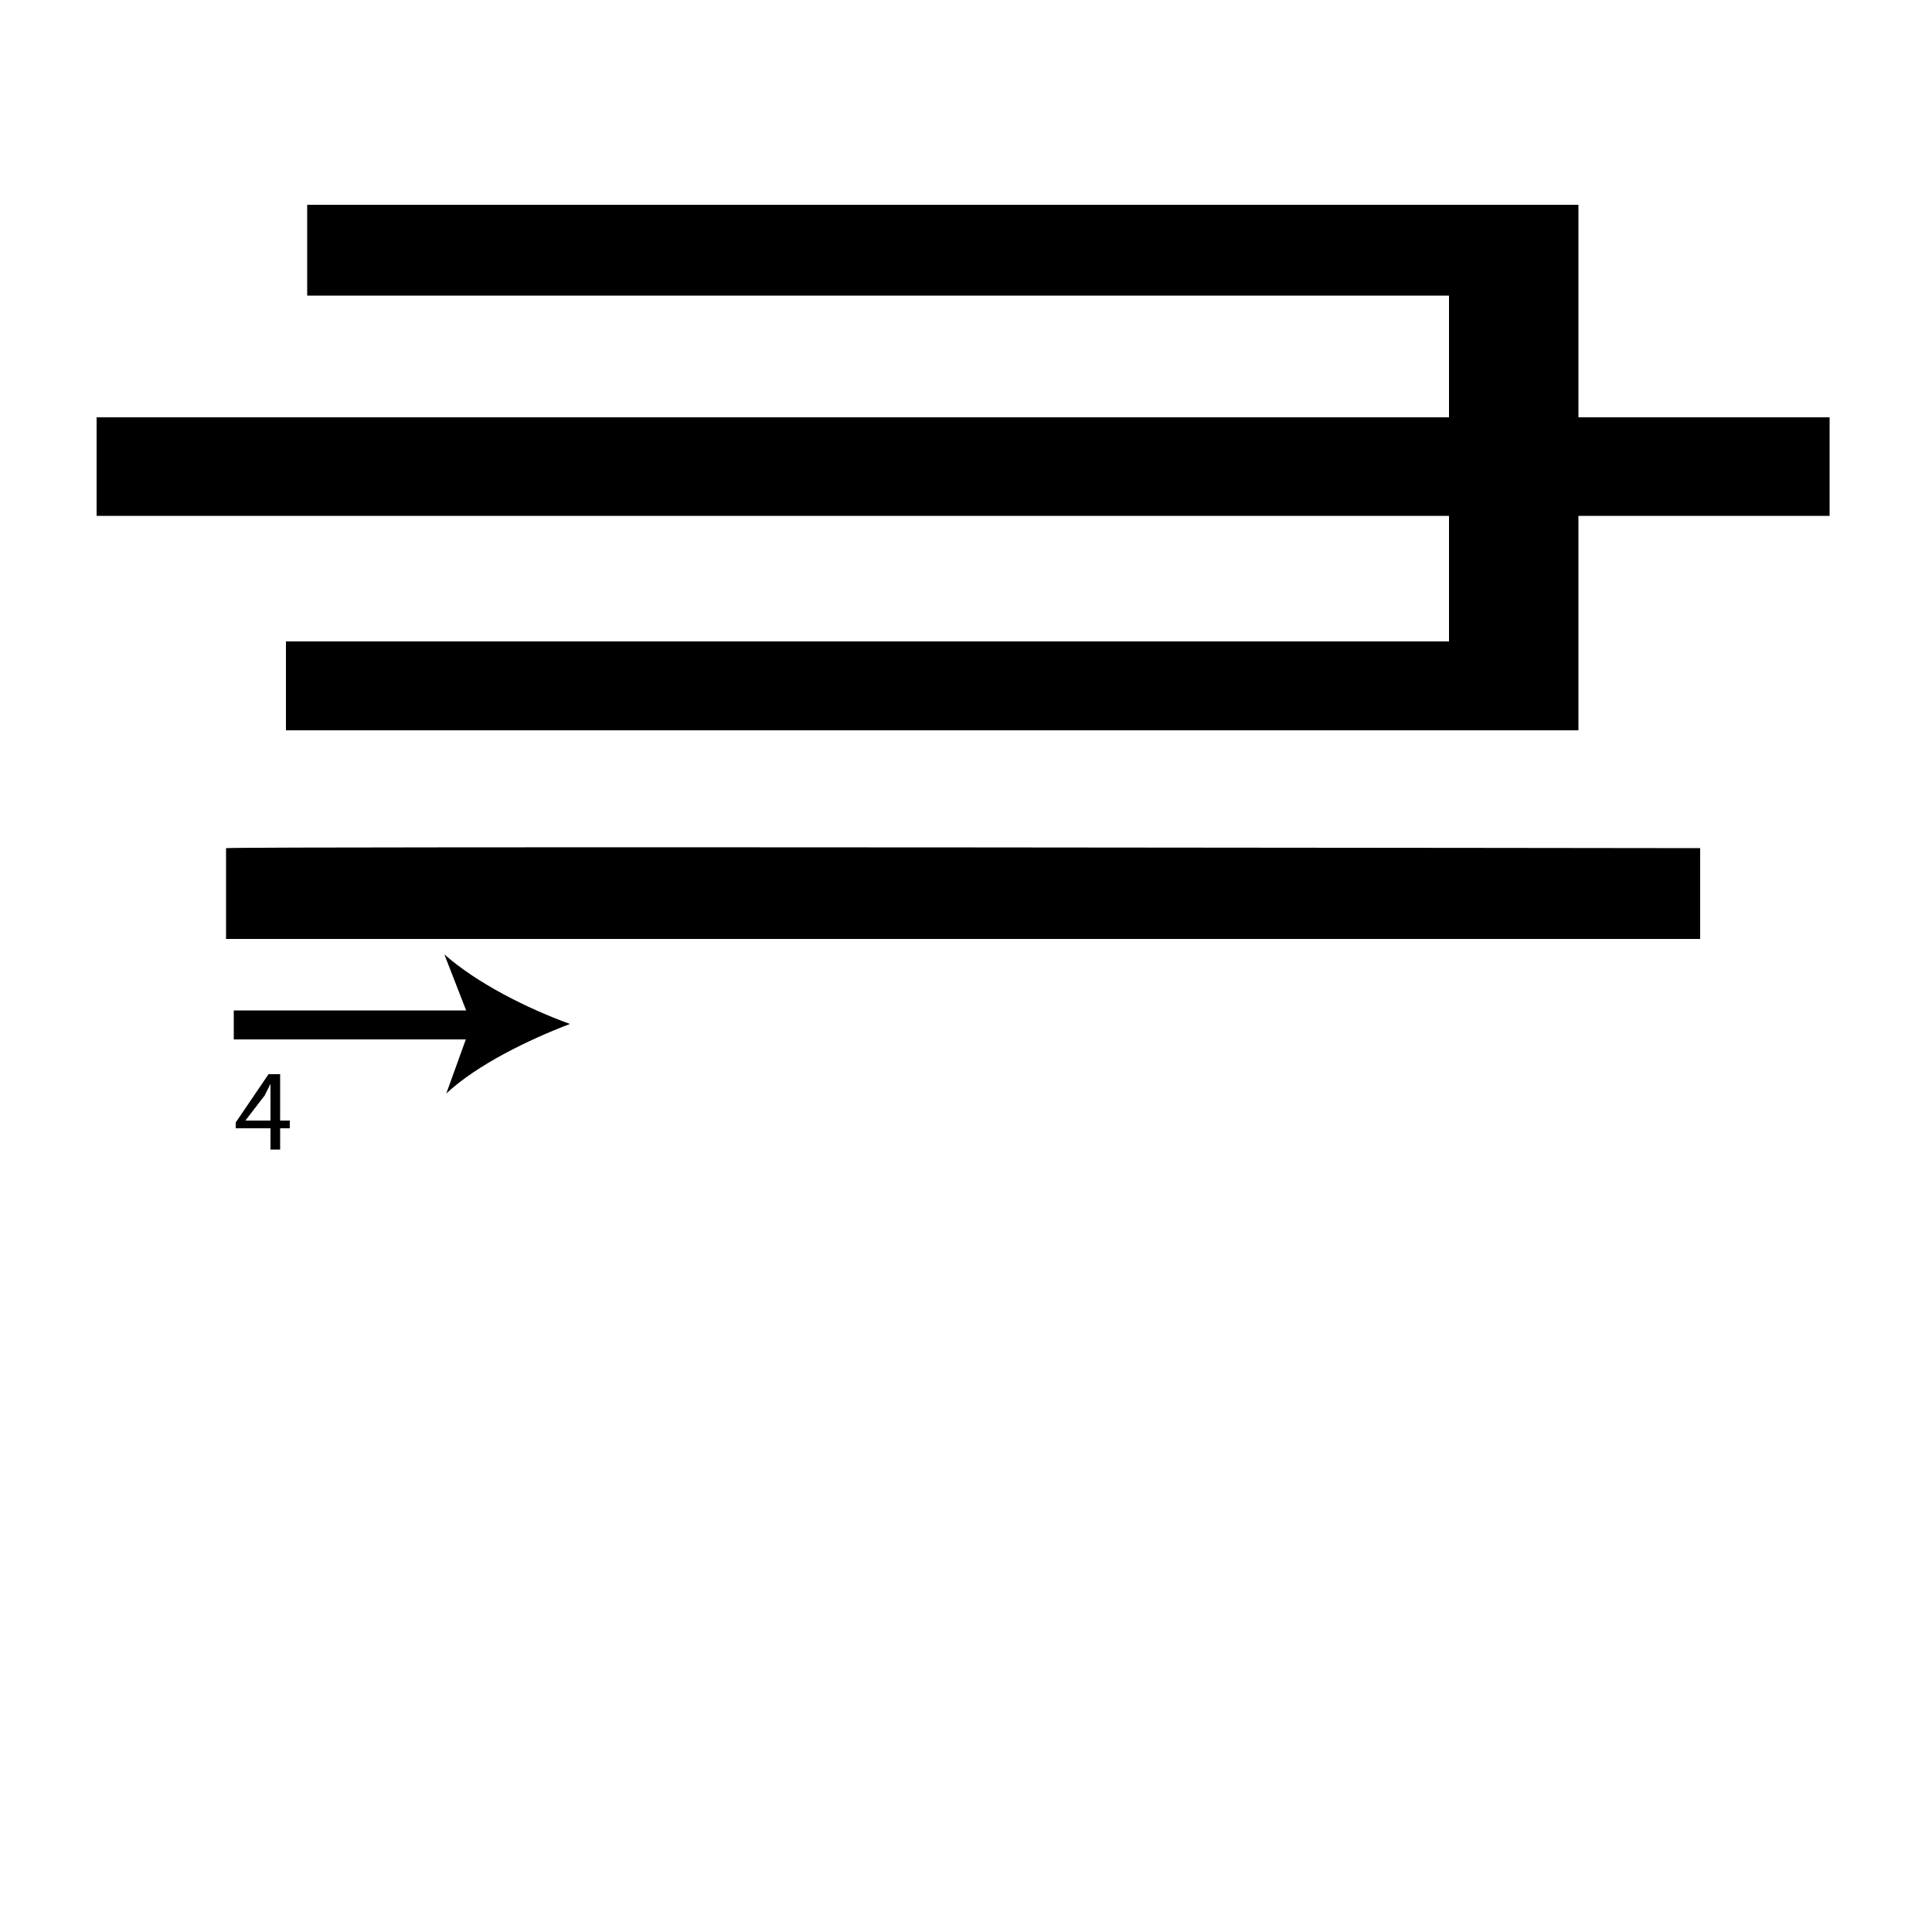 <?xml version="1.0" encoding="utf-8"?>
<!-- Generator: Adobe Illustrator 26.2.1, SVG Export Plug-In . SVG Version: 6.00 Build 0)  -->
<svg version="1.1" xmlns="http://www.w3.org/2000/svg" xmlns:xlink="http://www.w3.org/1999/xlink" x="0px" y="0px"
	 viewBox="0 0 100 100" style="enable-background:new 0 0 100 100;" xml:space="preserve" width = "100px" height = "100px">
<style type="text/css">
	.st0{display:none;}
	.st1{display:inline;}
</style> 

		<path d="M46.1,37.8H14.8v-4.6h31.3h6.7h22.2v-6.5H5v-5.1h41.1h6.7h22.2v-6.3H15.9v-4.7h30.2h6.7h28.9v11h13v5.1h-13v11.1H52.8
			 M46.1,48.6H11.7v-4.7c1.1-0.1,76.3,0,76.3,0v4.7H52.8"/>

		<path d="M12.1,53c2.8,0,17.7,0,17.3,0"/>

			<path d="M24.9,53.8l-6.6,0c-2.7,0-5.2,0-6.2,0l0-1.5c1,0,3.4,0,6.2,0l6.6,0V53.8z"/>
		
				<path d="M29.5,53c-2.1,0.8-4.8,2.1-6.4,3.6l1.3-3.6L23,49.4C24.7,50.9,27.3,52.2,29.5,53z"/>

		<path d="M14,59.5v-1.1h-1.8v-0.3l1.7-2.5h0.6V58h0.5v0.4h-0.5v1.1H14z M14,58v-1.3c0-0.2,0-0.4,0-0.6h0c-0.1,0.2-0.2,0.4-0.3,0.6
			l-1,1.3v0H14z"/>


</svg>